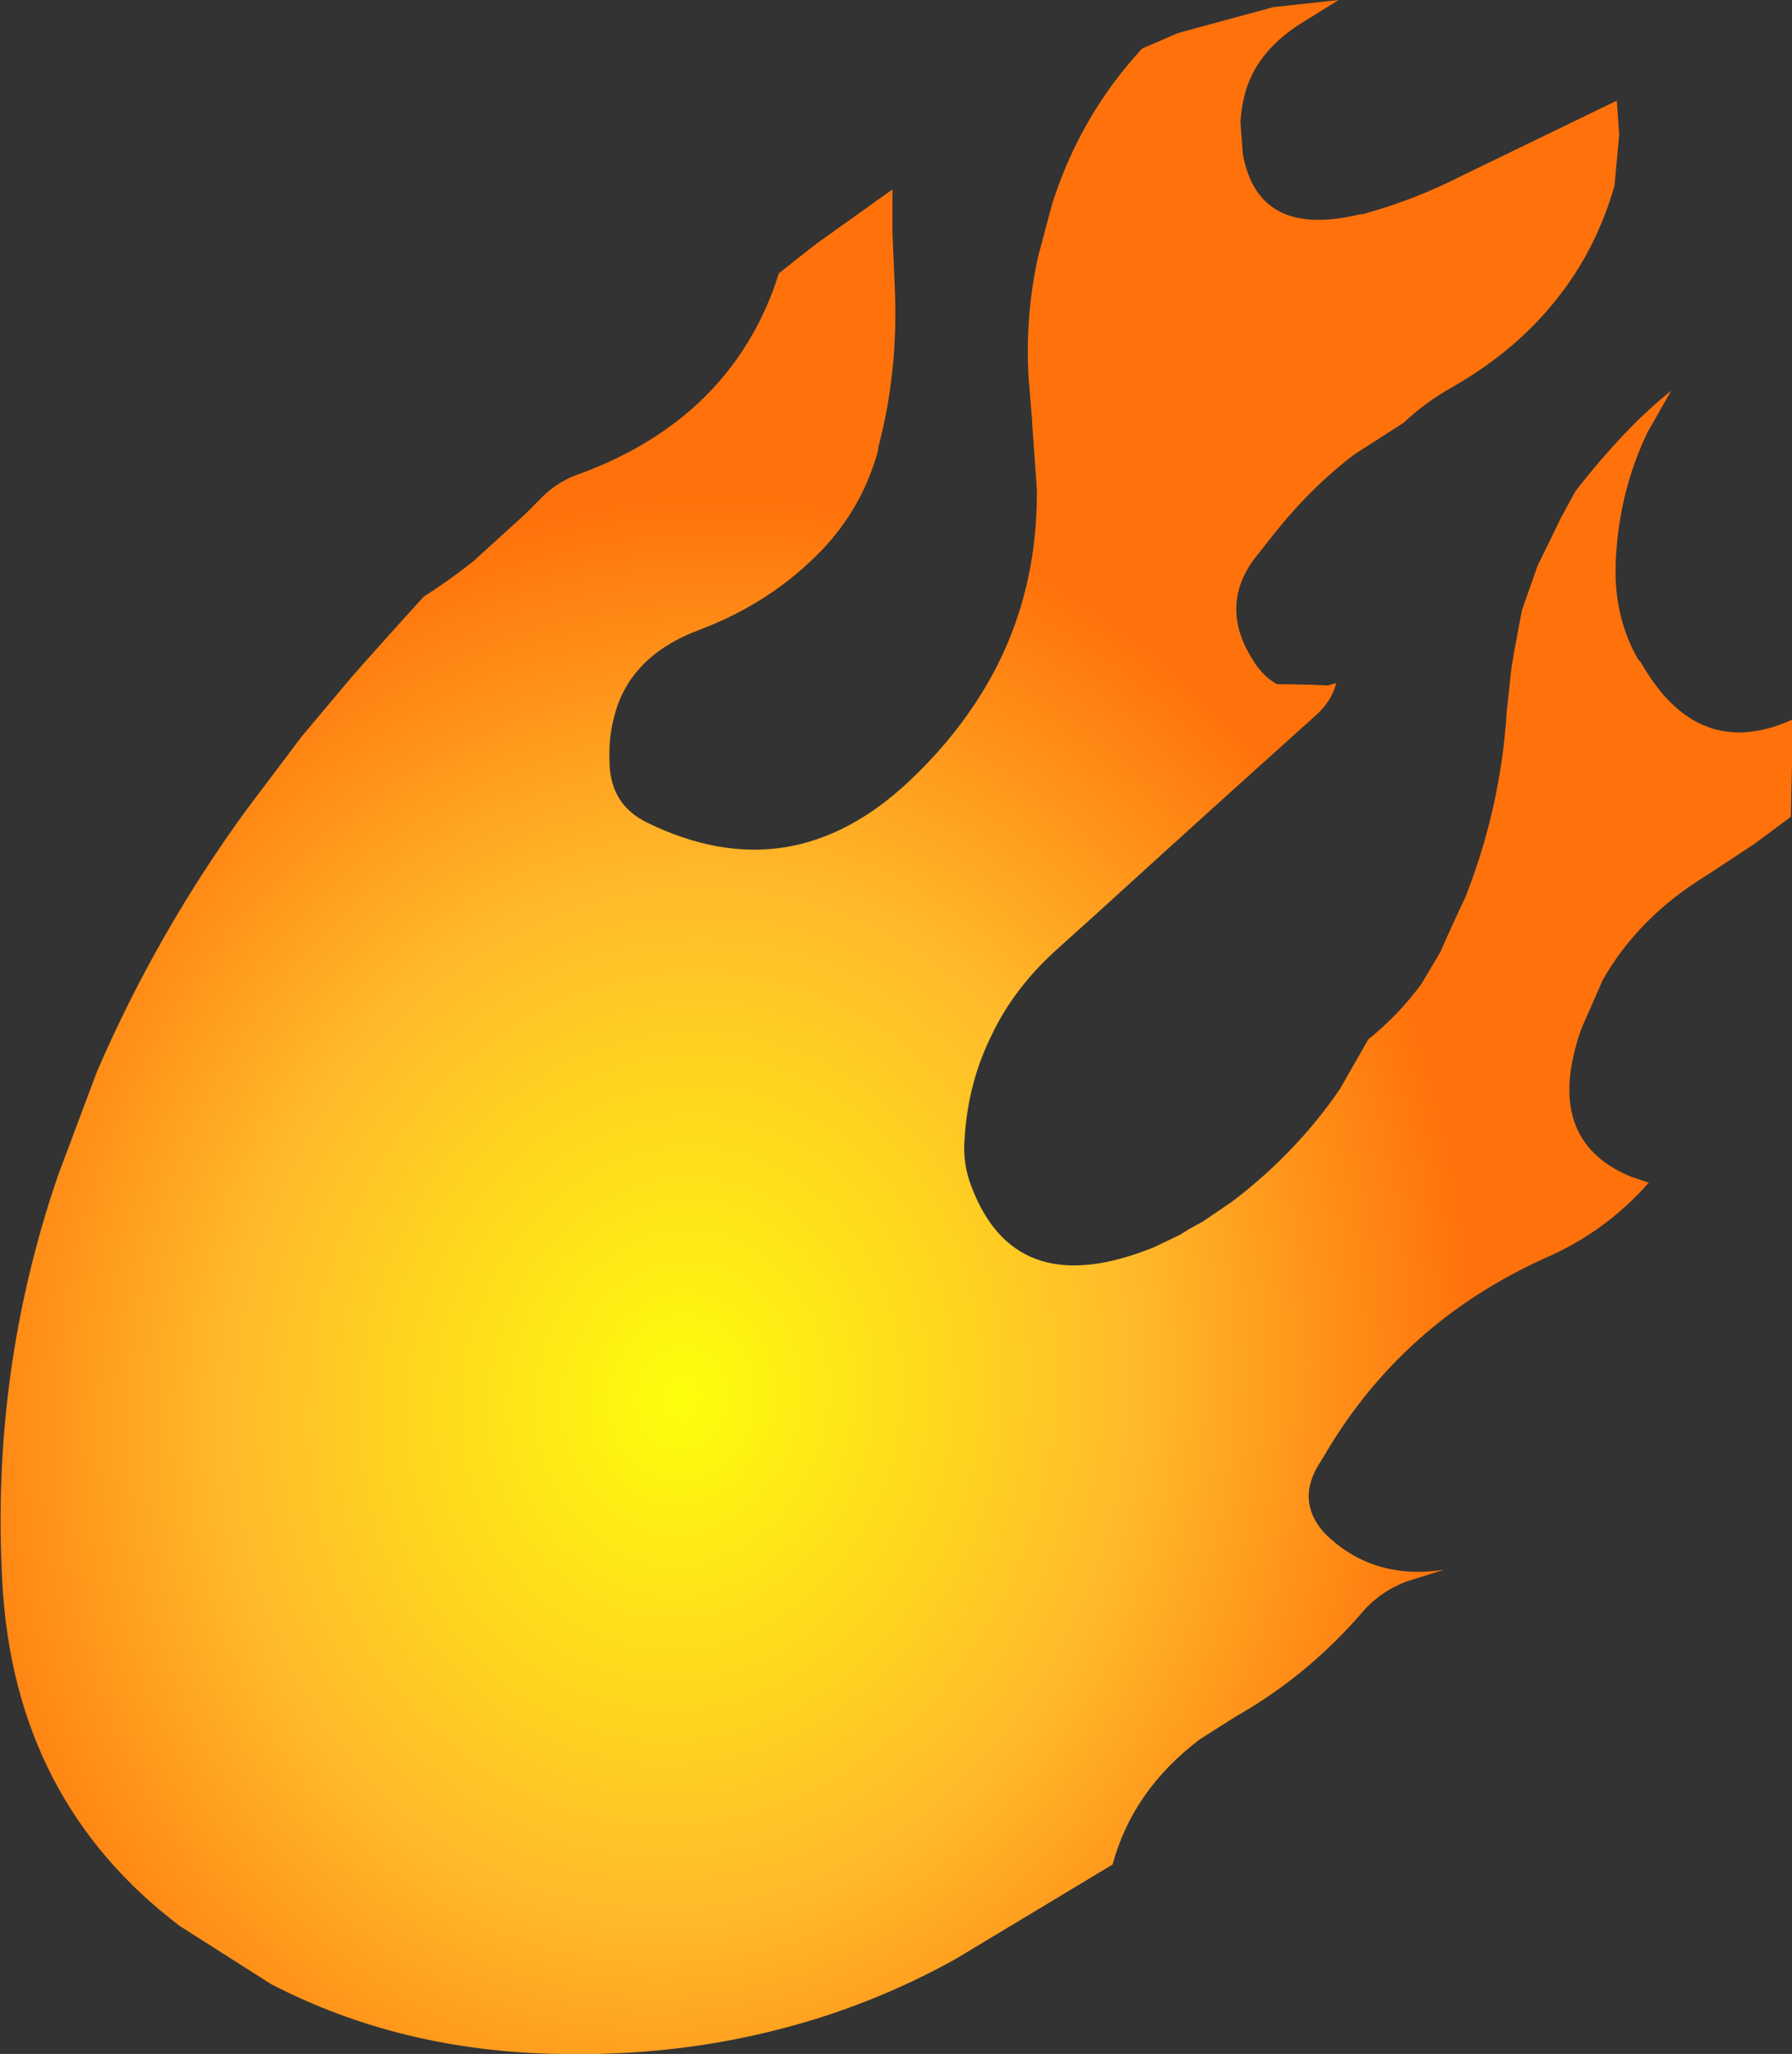 <?xml version="1.0" encoding="UTF-8" standalone="no"?>
<svg xmlns:xlink="http://www.w3.org/1999/xlink" height="86.75px" width="75.7px" xmlns="http://www.w3.org/2000/svg">
  <rect width="100%" height="100%" fill="#333333" stroke="none"/>
  <g transform="matrix(1.0, 0.0, 0.0, 1.0, 20.65, 73.2)">
    <path d="M-20.55 -6.35 Q-20.05 2.85 -13.05 8.15 L-9.2 10.6 Q-3.7 13.45 3.0 13.55 7.75 13.65 12.1 12.55 16.1 11.55 19.7 9.55 L26.35 5.55 Q27.2 2.4 30.05 0.25 L31.55 -0.7 Q34.55 -2.4 36.85 -5.05 37.6 -5.95 38.75 -6.4 L40.35 -6.9 Q37.4 -6.45 35.4 -8.35 34.75 -9.0 34.65 -9.75 34.55 -10.45 35.0 -11.25 L35.25 -11.65 Q38.55 -17.35 44.7 -20.1 47.2 -21.2 49.0 -23.25 L48.25 -23.5 Q44.5 -25.05 46.15 -29.75 L47.05 -31.8 Q48.55 -34.45 51.4 -36.2 L53.45 -37.55 55.0 -38.7 55.05 -40.9 55.05 -42.7 55.05 -42.8 Q51.05 -41.0 48.65 -45.25 L48.55 -45.35 Q47.55 -47.1 47.6 -49.25 L47.6 -49.35 Q47.7 -52.35 48.95 -54.95 L49.95 -56.7 Q48.0 -55.15 45.9 -52.45 L45.3 -51.35 44.3 -49.3 43.65 -47.45 43.55 -46.95 43.3 -45.6 43.2 -45.0 43.0 -43.15 Q42.75 -39.1 41.25 -35.3 40.7 -34.15 40.2 -33.0 L39.4 -31.65 Q38.45 -30.35 37.15 -29.3 36.55 -28.25 35.95 -27.2 34.1 -24.5 31.4 -22.45 L30.15 -21.6 29.6 -21.3 29.2 -21.05 28.05 -20.5 27.65 -20.35 Q22.2 -18.35 20.4 -23.05 20.0 -24.05 20.1 -25.15 20.25 -27.5 21.25 -29.5 22.2 -31.5 24.05 -33.15 L25.55 -34.5 26.65 -35.5 Q30.55 -39.05 34.45 -42.55 L35.0 -43.05 Q35.6 -43.6 35.8 -44.35 L35.45 -44.25 Q34.35 -44.3 33.3 -44.3 32.65 -44.65 32.2 -45.45 30.9 -47.6 32.3 -49.55 L33.05 -50.5 Q34.65 -52.55 36.55 -54.0 L38.65 -55.35 Q39.55 -56.2 40.7 -56.85 43.5 -58.45 45.25 -60.75 46.8 -62.75 47.55 -65.35 L47.75 -67.5 47.65 -68.95 41.15 -65.8 Q39.1 -64.75 36.9 -64.15 L36.8 -64.15 Q32.5 -63.1 31.85 -66.7 L31.75 -68.05 Q31.8 -68.8 32.0 -69.45 32.55 -71.15 34.45 -72.3 L35.9 -73.2 33.15 -72.9 Q31.1 -72.35 29.1 -71.8 L27.6 -71.15 Q25.0 -68.35 23.8 -64.6 L23.2 -62.35 Q22.65 -59.85 22.8 -57.25 L22.95 -55.45 22.95 -55.35 23.15 -52.55 Q23.2 -47.5 20.55 -43.5 19.4 -41.75 17.75 -40.2 12.75 -35.5 6.7 -38.45 5.15 -39.2 5.1 -40.95 5.05 -42.05 5.3 -42.95 5.95 -45.5 8.9 -46.6 11.95 -47.75 14.1 -50.0 15.8 -51.8 16.45 -54.2 L16.45 -54.3 Q17.3 -57.5 17.15 -61.0 L17.05 -63.4 17.05 -65.2 13.9 -62.95 13.7 -62.8 13.0 -62.25 12.25 -61.65 12.05 -61.05 Q9.95 -55.35 3.6 -53.1 2.75 -52.75 2.15 -52.1 L1.55 -51.5 Q0.45 -50.5 -0.65 -49.5 -1.65 -48.7 -2.75 -48.0 -4.3 -46.3 -5.8 -44.6 L-7.9 -42.1 -10.2 -39.05 Q-14.0 -33.85 -16.55 -27.95 L-18.2 -23.55 Q-21.05 -15.25 -20.55 -6.35" fill="url(#gradient0)" fill-rule="evenodd" stroke="none">
      <animate attributeName="d" dur="2s" repeatCount="indefinite" values="M-20.55 -6.35 Q-20.05 2.85 -13.05 8.15 L-9.2 10.6 Q-3.7 13.45 3.0 13.55 7.75 13.65 12.1 12.55 16.1 11.55 19.7 9.55 L26.35 5.55 Q27.2 2.4 30.05 0.25 L31.55 -0.7 Q34.55 -2.4 36.85 -5.05 37.6 -5.95 38.75 -6.4 L40.35 -6.9 Q37.4 -6.45 35.4 -8.35 34.75 -9.0 34.65 -9.75 34.55 -10.45 35.0 -11.25 L35.25 -11.65 Q38.55 -17.35 44.7 -20.1 47.2 -21.2 49.0 -23.25 L48.25 -23.5 Q44.5 -25.05 46.15 -29.75 L47.05 -31.8 Q48.55 -34.45 51.4 -36.2 L53.45 -37.55 55.0 -38.7 55.05 -40.9 55.05 -42.7 55.05 -42.8 Q51.05 -41.0 48.65 -45.25 L48.55 -45.35 Q47.55 -47.1 47.6 -49.25 L47.6 -49.35 Q47.7 -52.35 48.95 -54.95 L49.95 -56.7 Q48.0 -55.15 45.9 -52.45 L45.3 -51.35 44.3 -49.3 43.65 -47.45 43.55 -46.95 43.3 -45.6 43.2 -45.0 43.0 -43.15 Q42.75 -39.1 41.25 -35.3 40.7 -34.15 40.2 -33.0 L39.4 -31.65 Q38.45 -30.35 37.15 -29.3 36.55 -28.25 35.95 -27.2 34.1 -24.5 31.4 -22.45 L30.15 -21.6 29.6 -21.3 29.2 -21.05 28.05 -20.5 27.65 -20.35 Q22.2 -18.35 20.4 -23.05 20.0 -24.05 20.1 -25.15 20.25 -27.5 21.25 -29.5 22.2 -31.5 24.05 -33.15 L25.55 -34.5 26.65 -35.5 Q30.55 -39.05 34.45 -42.55 L35.0 -43.05 Q35.6 -43.6 35.8 -44.35 L35.45 -44.25 Q34.35 -44.3 33.3 -44.3 32.65 -44.65 32.2 -45.45 30.9 -47.6 32.3 -49.55 L33.05 -50.5 Q34.65 -52.55 36.55 -54.0 L38.65 -55.35 Q39.55 -56.2 40.7 -56.85 43.5 -58.45 45.25 -60.75 46.8 -62.75 47.55 -65.35 L47.75 -67.5 47.65 -68.95 41.15 -65.8 Q39.1 -64.75 36.9 -64.15 L36.8 -64.15 Q32.5 -63.1 31.85 -66.7 L31.75 -68.05 Q31.8 -68.8 32.0 -69.45 32.55 -71.15 34.45 -72.3 L35.9 -73.2 33.15 -72.9 Q31.1 -72.35 29.1 -71.8 L27.6 -71.15 Q25.0 -68.35 23.8 -64.6 L23.2 -62.35 Q22.65 -59.85 22.8 -57.25 L22.95 -55.45 22.95 -55.35 23.15 -52.55 Q23.2 -47.5 20.55 -43.5 19.4 -41.75 17.75 -40.2 12.75 -35.5 6.7 -38.45 5.15 -39.2 5.1 -40.95 5.05 -42.05 5.3 -42.95 5.95 -45.5 8.9 -46.6 11.95 -47.75 14.1 -50.0 15.8 -51.8 16.45 -54.2 L16.45 -54.3 Q17.3 -57.5 17.15 -61.0 L17.05 -63.4 17.05 -65.2 13.9 -62.95 13.7 -62.8 13.0 -62.25 12.25 -61.65 12.05 -61.05 Q9.95 -55.35 3.6 -53.1 2.75 -52.75 2.15 -52.1 L1.55 -51.5 Q0.45 -50.5 -0.65 -49.5 -1.65 -48.7 -2.75 -48.0 -4.3 -46.3 -5.8 -44.6 L-7.9 -42.1 -10.2 -39.05 Q-14.0 -33.85 -16.55 -27.95 L-18.2 -23.55 Q-21.05 -15.25 -20.55 -6.35;M-20.55 -6.35 Q-20.15 0.95 -15.7 5.8 L-13.05 8.15 Q-8.95 11.25 -4.15 12.55 -0.75 13.5 3.0 13.55 6.25 13.3 9.5 13.1 L15.0 11.65 Q17.4 10.8 19.7 9.55 L20.8 8.95 Q23.1 7.55 25.35 6.15 26.15 5.6 26.95 5.1 L27.95 4.4 Q29.6 3.2 31.25 2.05 31.75 1.65 32.25 1.3 32.65 0.8 33.0 0.3 L33.3 0.0 Q36.9 -3.6 39.9 -7.6 41.15 -9.35 42.35 -11.05 L42.65 -11.55 Q44.3 -14.05 44.85 -17.1 L45.1 -18.8 Q45.3 -21.2 46.8 -23.1 L48.2 -24.5 49.3 -25.35 50.6 -26.2 49.2 -26.05 49.05 -26.05 Q45.85 -25.9 42.9 -27.05 L42.8 -27.05 Q41.2 -27.8 41.05 -29.6 L41.05 -29.7 Q40.9 -32.1 42.7 -33.55 L44.0 -34.4 Q45.95 -35.45 48.45 -35.4 L49.45 -35.35 51.15 -35.5 52.65 -35.85 52.95 -36.15 53.95 -37.1 54.25 -37.35 52.8 -37.3 Q49.65 -37.7 46.5 -38.05 45.45 -38.25 44.75 -38.95 L43.95 -39.9 Q43.25 -41.05 43.15 -42.35 43.05 -43.25 43.25 -44.25 43.85 -46.9 46.85 -47.5 L48.05 -47.75 48.55 -47.85 48.25 -48.15 47.35 -49.15 47.3 -49.35 Q43.35 -49.6 40.55 -47.6 39.9 -47.0 39.25 -46.45 38.15 -45.35 37.3 -43.8 36.35 -42.35 35.45 -40.9 L34.35 -39.4 33.75 -38.6 Q30.9 -35.1 26.25 -37.35 L26.05 -37.45 Q25.3 -37.9 24.9 -38.5 L24.7 -38.85 Q24.35 -39.55 24.4 -40.55 24.45 -41.05 24.45 -41.55 24.65 -43.5 25.1 -45.3 L25.4 -46.2 Q26.1 -48.15 27.5 -49.7 L28.9 -51.1 Q29.75 -51.8 30.55 -52.5 32.4 -53.95 34.5 -55.0 36.4 -55.8 38.25 -56.6 L39.95 -57.1 41.05 -57.4 46.75 -58.2 Q48.55 -58.15 50.3 -58.1 L50.3 -58.1 Q48.55 -59.9 46.45 -61.1 L45.55 -61.6 Q45.0 -61.9 44.5 -62.15 43.0 -62.25 41.5 -62.35 L40.2 -62.5 37.95 -62.85 Q36.15 -63.15 35.8 -65.0 L35.65 -66.2 Q35.3 -69.55 37.1 -71.85 L38.35 -73.15 Q36.3 -73.1 34.25 -73.05 L33.2 -71.9 33.1 -71.8 31.7 -70.25 Q29.15 -67.7 27.25 -64.6 26.3 -63.15 25.35 -61.7 22.6 -57.85 19.05 -54.65 18.05 -53.8 17.1 -53.0 16.45 -52.5 15.85 -52.05 14.25 -50.85 12.5 -49.9 10.3 -48.75 7.9 -48.1 6.0 -47.7 4.1 -47.3 L3.8 -47.3 Q1.25 -46.9 -0.75 -45.35 L-2.1 -44.05 -3.0 -42.95 -4.6 -40.45 -4.65 -40.15 -4.8 -39.5 -5.15 -38.65 -5.45 -38.2 Q-4.7 -32.95 -7.85 -29.3 -8.35 -28.8 -8.8 -28.3 L-9.3 -27.85 Q-10.3 -27.0 -11.35 -27.85 -12.2 -28.5 -12.65 -29.3 -13.45 -30.8 -13.05 -32.8 L-12.65 -35.4 -14.2 -32.75 Q-16.6 -28.35 -18.2 -23.55 L-19.25 -19.9 Q-20.95 -13.3 -20.55 -6.35"/>
    </path>
    <path d="M-20.55 -6.35 Q-21.05 -15.25 -18.2 -23.55 L-16.55 -27.95 Q-14.0 -33.85 -10.2 -39.05 L-7.9 -42.1 -5.8 -44.6 Q-4.3 -46.3 -2.75 -48.0 -1.65 -48.7 -0.65 -49.5 0.45 -50.5 1.55 -51.5 L2.15 -52.1 Q2.75 -52.75 3.6 -53.1 9.95 -55.35 12.05 -61.05 L12.25 -61.65 13.0 -62.25 13.7 -62.8 13.9 -62.95 17.05 -65.2 17.05 -63.4 17.15 -61.0 Q17.3 -57.5 16.45 -54.3 L16.45 -54.2 Q15.8 -51.8 14.1 -50.0 11.95 -47.75 8.9 -46.6 5.95 -45.5 5.3 -42.95 5.05 -42.05 5.1 -40.95 5.15 -39.2 6.7 -38.45 12.75 -35.5 17.75 -40.2 19.4 -41.75 20.55 -43.5 23.2 -47.5 23.15 -52.55 L22.95 -55.35 22.95 -55.45 22.8 -57.25 Q22.65 -59.85 23.2 -62.35 L23.8 -64.6 Q25.0 -68.35 27.6 -71.15 L29.1 -71.8 Q31.1 -72.35 33.15 -72.9 L35.9 -73.2 34.45 -72.3 Q32.55 -71.15 32.0 -69.45 31.8 -68.8 31.75 -68.05 L31.85 -66.7 Q32.5 -63.1 36.8 -64.15 L36.9 -64.15 Q39.1 -64.75 41.15 -65.8 L47.65 -68.95 47.75 -67.5 47.55 -65.35 Q46.8 -62.75 45.25 -60.75 43.5 -58.45 40.7 -56.85 39.55 -56.2 38.65 -55.35 L36.55 -54.0 Q34.65 -52.55 33.05 -50.5 L32.3 -49.55 Q30.9 -47.6 32.2 -45.45 32.65 -44.65 33.3 -44.3 34.35 -44.3 35.45 -44.25 L35.8 -44.35 Q35.6 -43.6 35.0 -43.05 L34.45 -42.55 Q30.55 -39.05 26.65 -35.5 L25.55 -34.5 24.05 -33.15 Q22.2 -31.5 21.25 -29.5 20.25 -27.5 20.1 -25.15 20.0 -24.05 20.4 -23.05 22.2 -18.35 27.65 -20.35 L28.05 -20.5 29.2 -21.05 29.6 -21.3 30.15 -21.6 31.4 -22.45 Q34.1 -24.5 35.95 -27.2 36.55 -28.25 37.15 -29.3 38.45 -30.35 39.4 -31.65 L40.2 -33.0 Q40.7 -34.15 41.25 -35.3 42.75 -39.1 43.0 -43.15 L43.2 -45.0 43.3 -45.6 43.55 -46.95 43.65 -47.45 44.3 -49.3 45.3 -51.35 45.9 -52.45 Q48.0 -55.15 49.95 -56.7 L48.95 -54.95 Q47.7 -52.35 47.6 -49.35 L47.6 -49.25 Q47.55 -47.1 48.55 -45.35 L48.65 -45.25 Q51.05 -41.0 55.05 -42.8 L55.05 -42.7 55.05 -40.9 55.0 -38.7 53.45 -37.55 51.4 -36.2 Q48.55 -34.45 47.05 -31.8 L46.15 -29.75 Q44.5 -25.05 48.25 -23.5 L49.0 -23.25 Q47.2 -21.2 44.7 -20.1 38.55 -17.35 35.25 -11.65 L35.0 -11.25 Q34.55 -10.45 34.65 -9.75 34.75 -9.0 35.4 -8.35 37.4 -6.45 40.35 -6.9 L38.75 -6.4 Q37.6 -5.95 36.85 -5.05 34.55 -2.4 31.55 -0.7 L30.05 0.25 Q27.2 2.4 26.35 5.55 L19.7 9.55 Q16.1 11.55 12.1 12.55 7.75 13.65 3.0 13.55 -3.7 13.45 -9.2 10.6 L-13.05 8.15 Q-20.05 2.85 -20.55 -6.35" fill="none" stroke="#000000" stroke-linecap="round" stroke-linejoin="round" stroke-opacity="0.0" stroke-width="1.0">
      <animate attributeName="stroke" dur="2s" repeatCount="indefinite" values="#000000;#000001"/>
      <animate attributeName="stroke-width" dur="2s" repeatCount="indefinite" values="0.0;0.0"/>
      <animate attributeName="fill-opacity" dur="2s" repeatCount="indefinite" values="0.0;0.0"/>
      <animate attributeName="d" dur="2s" repeatCount="indefinite" values="M-20.55 -6.35 Q-21.05 -15.25 -18.2 -23.55 L-16.55 -27.95 Q-14.0 -33.85 -10.2 -39.05 L-7.9 -42.1 -5.8 -44.6 Q-4.3 -46.3 -2.75 -48.0 -1.65 -48.7 -0.65 -49.5 0.45 -50.5 1.55 -51.5 L2.15 -52.1 Q2.75 -52.75 3.6 -53.1 9.95 -55.35 12.05 -61.05 L12.25 -61.65 13.0 -62.25 13.7 -62.8 13.9 -62.95 17.05 -65.2 17.05 -63.4 17.15 -61.0 Q17.3 -57.5 16.45 -54.3 L16.45 -54.2 Q15.8 -51.8 14.1 -50.0 11.95 -47.75 8.9 -46.6 5.95 -45.5 5.3 -42.95 5.05 -42.05 5.1 -40.95 5.15 -39.2 6.7 -38.45 12.75 -35.5 17.75 -40.2 19.4 -41.75 20.55 -43.5 23.2 -47.5 23.15 -52.55 L22.95 -55.35 22.95 -55.45 22.8 -57.25 Q22.65 -59.85 23.2 -62.35 L23.8 -64.6 Q25.0 -68.35 27.6 -71.15 L29.1 -71.8 Q31.1 -72.35 33.15 -72.9 L35.9 -73.2 34.45 -72.3 Q32.55 -71.15 32.0 -69.45 31.8 -68.8 31.75 -68.05 L31.85 -66.7 Q32.5 -63.1 36.8 -64.15 L36.9 -64.15 Q39.1 -64.75 41.15 -65.8 L47.65 -68.95 47.75 -67.5 47.55 -65.35 Q46.8 -62.75 45.25 -60.75 43.5 -58.45 40.7 -56.85 39.55 -56.2 38.65 -55.35 L36.55 -54.0 Q34.65 -52.55 33.05 -50.5 L32.3 -49.55 Q30.9 -47.6 32.2 -45.45 32.65 -44.65 33.3 -44.3 34.35 -44.3 35.45 -44.25 L35.8 -44.35 Q35.6 -43.6 35.0 -43.05 L34.45 -42.55 Q30.55 -39.05 26.65 -35.5 L25.55 -34.5 24.05 -33.15 Q22.2 -31.5 21.25 -29.5 20.25 -27.5 20.1 -25.15 20.0 -24.05 20.4 -23.05 22.2 -18.35 27.65 -20.35 L28.05 -20.5 29.2 -21.05 29.6 -21.3 30.15 -21.6 31.4 -22.45 Q34.1 -24.5 35.95 -27.2 36.55 -28.25 37.15 -29.3 38.45 -30.35 39.4 -31.65 L40.2 -33.0 Q40.7 -34.15 41.25 -35.3 42.75 -39.1 43.0 -43.15 L43.2 -45.0 43.3 -45.6 43.55 -46.95 43.65 -47.45 44.3 -49.3 45.3 -51.35 45.9 -52.45 Q48.0 -55.15 49.95 -56.7 L48.95 -54.95 Q47.7 -52.35 47.6 -49.35 L47.6 -49.25 Q47.55 -47.1 48.55 -45.35 L48.65 -45.25 Q51.05 -41.0 55.05 -42.8 L55.05 -42.7 55.05 -40.9 55.0 -38.7 53.45 -37.55 51.4 -36.2 Q48.55 -34.45 47.05 -31.8 L46.15 -29.75 Q44.5 -25.05 48.25 -23.5 L49.0 -23.25 Q47.2 -21.2 44.7 -20.1 38.55 -17.35 35.25 -11.65 L35.0 -11.25 Q34.55 -10.45 34.65 -9.75 34.75 -9.0 35.4 -8.35 37.4 -6.45 40.35 -6.9 L38.75 -6.4 Q37.6 -5.95 36.85 -5.05 34.55 -2.4 31.55 -0.7 L30.05 0.25 Q27.2 2.4 26.35 5.55 L19.7 9.55 Q16.1 11.55 12.1 12.55 7.75 13.65 3.0 13.55 -3.7 13.45 -9.2 10.6 L-13.05 8.15 Q-20.05 2.85 -20.55 -6.35;M-20.55 -6.35 Q-20.95 -13.3 -19.25 -19.9 L-18.2 -23.55 Q-16.6 -28.35 -14.2 -32.75 L-12.65 -35.4 -13.05 -32.8 Q-13.45 -30.8 -12.65 -29.3 -12.2 -28.5 -11.35 -27.85 -10.3 -27.0 -9.3 -27.85 L-8.8 -28.3 Q-8.35 -28.8 -7.85 -29.3 -4.7 -32.95 -5.45 -38.2 L-5.15 -38.65 -4.8 -39.5 -4.65 -40.15 -4.6 -40.45 -3.0 -42.95 -2.1 -44.05 -0.75 -45.35 Q1.25 -46.9 3.8 -47.3 L4.1 -47.3 Q6.0 -47.7 7.9 -48.1 10.3 -48.75 12.5 -49.9 14.25 -50.85 15.85 -52.05 16.45 -52.5 17.1 -53.0 18.05 -53.8 19.05 -54.65 22.6 -57.85 25.35 -61.7 26.3 -63.15 27.25 -64.6 29.15 -67.7 31.7 -70.25 L33.1 -71.8 33.2 -71.9 34.25 -73.05 Q36.3 -73.1 38.35 -73.15 L37.1 -71.85 Q35.3 -69.55 35.65 -66.2 L35.8 -65.0 Q36.15 -63.15 37.95 -62.85 L40.2 -62.5 41.5 -62.35 Q43.0 -62.25 44.5 -62.15 45.0 -61.9 45.55 -61.6 L46.45 -61.1 Q48.55 -59.9 50.3 -58.1 L50.3 -58.1 Q48.55 -58.15 46.75 -58.2 L41.05 -57.4 39.95 -57.1 38.25 -56.6 Q36.4 -55.8 34.5 -55.0 32.4 -53.95 30.55 -52.5 29.75 -51.8 28.9 -51.1 L27.5 -49.7 Q26.1 -48.15 25.4 -46.2 L25.1 -45.3 Q24.65 -43.5 24.45 -41.55 24.45 -41.05 24.4 -40.55 24.35 -39.55 24.7 -38.85 L24.9 -38.5 Q25.3 -37.9 26.05 -37.45 L26.25 -37.35 Q30.9 -35.1 33.75 -38.6 L34.35 -39.4 35.45 -40.9 Q36.35 -42.35 37.3 -43.8 38.15 -45.35 39.25 -46.45 39.9 -47.0 40.55 -47.6 43.35 -49.6 47.3 -49.35 L47.35 -49.15 48.25 -48.15 48.55 -47.85 48.05 -47.75 46.85 -47.5 Q43.85 -46.9 43.25 -44.25 43.05 -43.25 43.15 -42.35 43.25 -41.05 43.95 -39.9 L44.75 -38.95 Q45.45 -38.25 46.5 -38.05 49.65 -37.7 52.8 -37.3 L54.25 -37.35 53.95 -37.1 52.95 -36.15 52.65 -35.85 51.15 -35.5 49.45 -35.35 48.45 -35.4 Q45.95 -35.45 44.0 -34.4 L42.7 -33.55 Q40.9 -32.1 41.05 -29.7 L41.05 -29.6 Q41.2 -27.8 42.8 -27.05 L42.9 -27.05 Q45.85 -25.9 49.05 -26.05 L49.2 -26.05 50.6 -26.2 49.3 -25.35 48.2 -24.5 46.8 -23.1 Q45.3 -21.2 45.1 -18.8 L44.85 -17.1 Q44.3 -14.05 42.65 -11.55 L42.35 -11.05 Q41.15 -9.35 39.9 -7.6 36.9 -3.6 33.3 0.0 L33.0 0.3 Q32.65 0.8 32.25 1.3 31.75 1.65 31.25 2.05 29.6 3.2 27.95 4.4 L26.95 5.1 Q26.15 5.6 25.35 6.15 23.1 7.55 20.8 8.95 L19.7 9.55 Q17.4 10.8 15.0 11.65 L9.5 13.1 Q6.25 13.3 3.0 13.55 -0.75 13.5 -4.15 12.55 -8.95 11.25 -13.05 8.15 L-15.7 5.8 Q-20.15 0.95 -20.55 -6.35"/>
    </path>
  </g>
  <defs>
    <radialGradient cx="0" cy="0" gradientTransform="matrix(0.04, 0.007, -0.008, 0.046, 8.15, -14.15)" gradientUnits="userSpaceOnUse" id="gradient0" r="819.2" spreadMethod="pad">
      <animateTransform additive="replace" attributeName="gradientTransform" dur="2s" from="1" repeatCount="indefinite" to="1" type="scale"/>
      <animateTransform additive="sum" attributeName="gradientTransform" dur="2s" from="8.15 -14.15" repeatCount="indefinite" to="8.15 -14.15" type="translate"/>
      <animateTransform additive="sum" attributeName="gradientTransform" dur="2s" from="10.309" repeatCount="indefinite" to="10.309" type="rotate"/>
      <animateTransform additive="sum" attributeName="gradientTransform" dur="2s" from="0.041 0.047" repeatCount="indefinite" to="0.041 0.047" type="scale"/>
      <animateTransform additive="sum" attributeName="gradientTransform" dur="2s" from="-0.015" repeatCount="indefinite" to="-0.015" type="skewX"/>
      <stop offset="0.0" stop-color="#fefe0c">
        <animate attributeName="offset" dur="2s" repeatCount="indefinite" values="0.0;0.0"/>
        <animate attributeName="stop-color" dur="2s" repeatCount="indefinite" values="#fefe0c;#fefe0d"/>
        <animate attributeName="stop-opacity" dur="2s" repeatCount="indefinite" values="1.0;1.0"/>
      </stop>
      <stop offset="0.576" stop-color="#ffba2b">
        <animate attributeName="offset" dur="2s" repeatCount="indefinite" values="0.576;0.576"/>
        <animate attributeName="stop-color" dur="2s" repeatCount="indefinite" values="#ffba2b;#ffba2c"/>
        <animate attributeName="stop-opacity" dur="2s" repeatCount="indefinite" values="1.0;1.0"/>
      </stop>
      <stop offset="1.0" stop-color="#ff720b">
        <animate attributeName="offset" dur="2s" repeatCount="indefinite" values="1.0;1.0"/>
        <animate attributeName="stop-color" dur="2s" repeatCount="indefinite" values="#ff720b;#ff720c"/>
        <animate attributeName="stop-opacity" dur="2s" repeatCount="indefinite" values="1.0;1.0"/>
      </stop>
    </radialGradient>
  </defs>
</svg>
